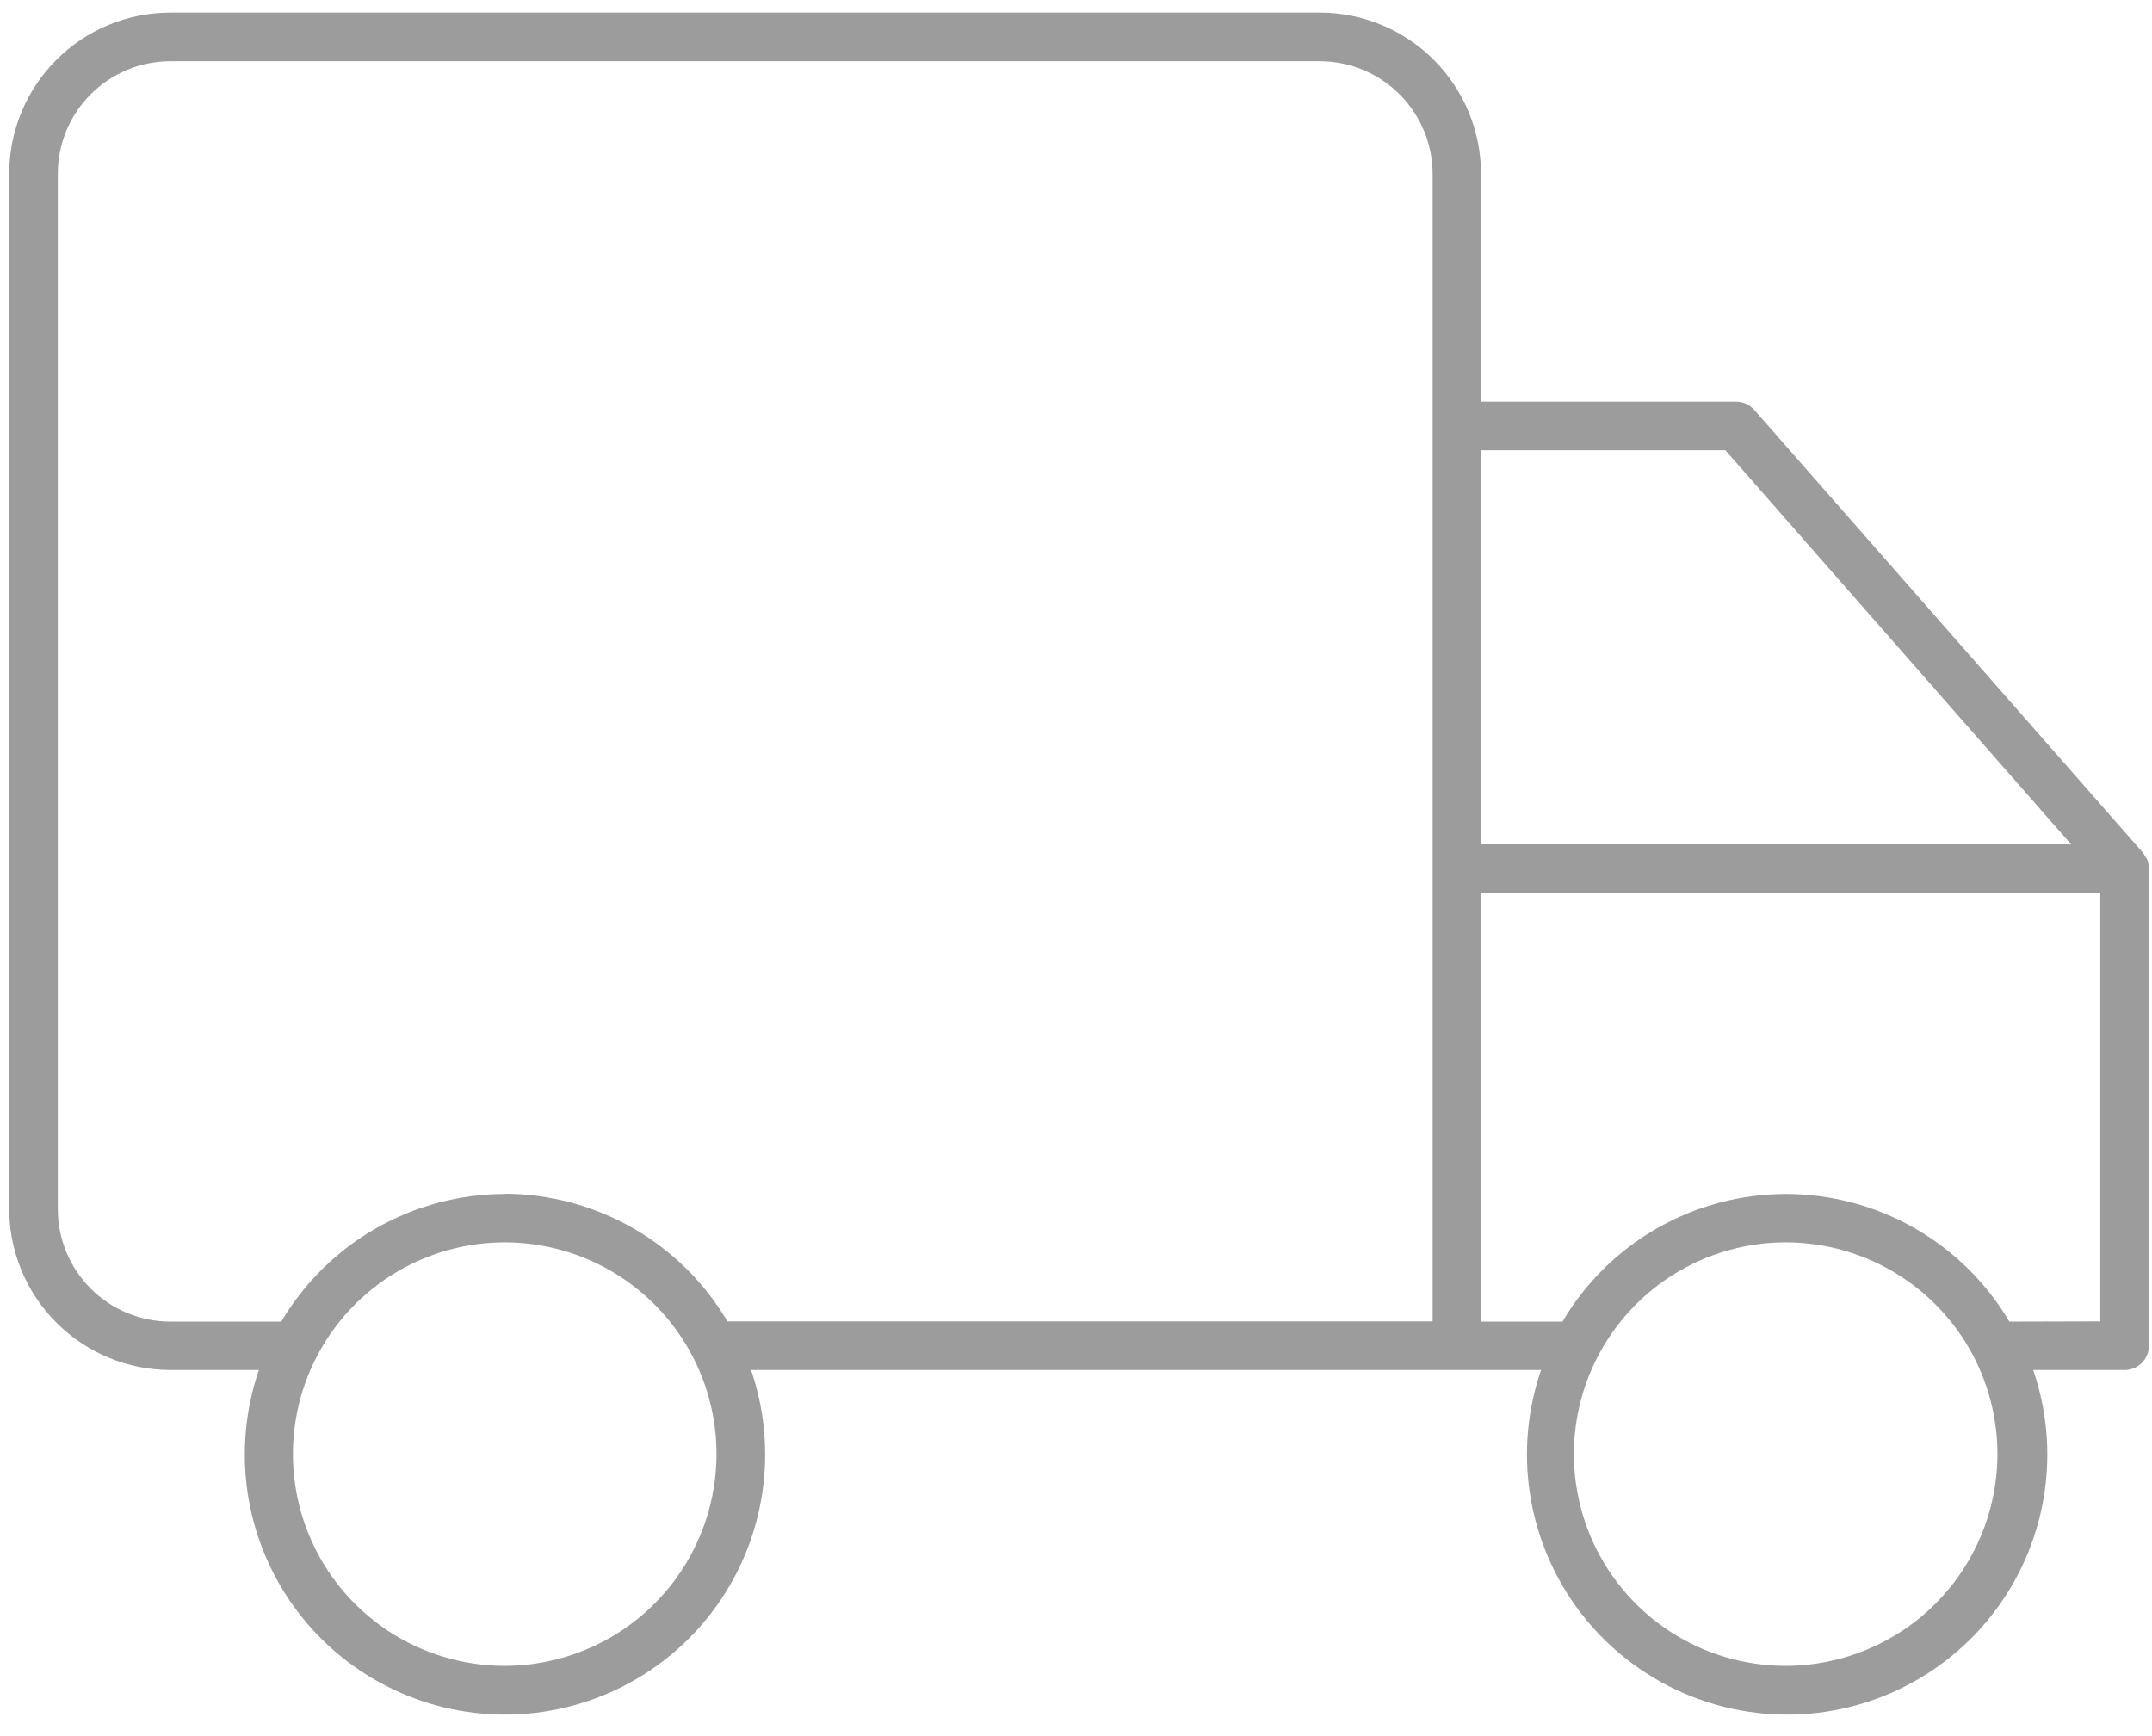 <svg viewBox="0 0 88 71" fill="none" xmlns="http://www.w3.org/2000/svg">
<path d="M87.806 35.159C87.785 35.115 87.758 35.075 87.726 35.04C87.703 34.978 87.669 34.921 87.627 34.87L71.718 16.744C71.623 16.642 71.507 16.56 71.379 16.506C71.25 16.451 71.111 16.424 70.972 16.426H60.561V7.129C60.564 6.262 60.395 5.402 60.065 4.6C59.735 3.798 59.25 3.069 58.637 2.455C58.025 1.84 57.297 1.353 56.496 1.021C55.695 0.688 54.836 0.517 53.969 0.517L6.967 0.517C6.1 0.517 5.241 0.688 4.44 1.021C3.639 1.353 2.911 1.84 2.299 2.455C1.687 3.069 1.201 3.798 0.871 4.6C0.541 5.402 0.373 6.262 0.375 7.129V49.427C0.375 51.177 1.069 52.855 2.305 54.092C3.541 55.33 5.218 56.027 6.967 56.03H10.587C10.037 57.632 9.877 59.342 10.121 61.018C10.365 62.694 11.006 64.288 11.99 65.667C12.975 67.045 14.274 68.169 15.78 68.944C17.286 69.72 18.955 70.124 20.649 70.124C22.343 70.124 24.013 69.72 25.519 68.944C27.025 68.169 28.324 67.045 29.308 65.667C30.293 64.288 30.933 62.694 31.177 61.018C31.422 59.342 31.262 57.632 30.712 56.03H63.017C62.467 57.632 62.307 59.342 62.552 61.018C62.796 62.694 63.437 64.288 64.421 65.667C65.405 67.045 66.704 68.169 68.21 68.944C69.716 69.72 71.386 70.124 73.08 70.124C74.774 70.124 76.443 69.72 77.949 68.944C79.455 68.169 80.754 67.045 81.739 65.667C82.723 64.288 83.364 62.694 83.608 61.018C83.852 59.342 83.692 57.632 83.142 56.03H86.881C87.144 56.03 87.397 55.925 87.584 55.738C87.77 55.552 87.875 55.299 87.875 55.035V35.527C87.872 35.401 87.849 35.277 87.806 35.159ZM70.554 18.415L84.693 34.532H60.561V18.415H70.554ZM20.649 68.13C18.936 68.132 17.261 67.626 15.835 66.676C14.41 65.725 13.298 64.373 12.641 62.791C11.984 61.209 11.811 59.467 12.144 57.786C12.477 56.106 13.301 54.562 14.512 53.35C15.723 52.137 17.266 51.312 18.946 50.977C20.626 50.642 22.368 50.813 23.951 51.468C25.534 52.123 26.887 53.233 27.84 54.657C28.792 56.082 29.3 57.757 29.3 59.47C29.297 61.764 28.385 63.964 26.764 65.588C25.142 67.211 22.944 68.125 20.649 68.13ZM20.649 48.831C18.803 48.832 16.988 49.314 15.384 50.23C13.78 51.145 12.442 52.462 11.502 54.051H6.967C6.361 54.051 5.761 53.931 5.201 53.699C4.641 53.466 4.133 53.125 3.705 52.696C3.277 52.266 2.939 51.756 2.708 51.195C2.478 50.634 2.361 50.034 2.364 49.427V7.129C2.361 6.523 2.478 5.922 2.708 5.361C2.939 4.8 3.277 4.29 3.705 3.861C4.133 3.431 4.641 3.09 5.201 2.858C5.761 2.625 6.361 2.505 6.967 2.505H53.969C55.193 2.505 56.366 2.992 57.231 3.857C58.096 4.722 58.583 5.896 58.583 7.119V54.041H29.747C28.812 52.458 27.482 51.145 25.887 50.23C24.292 49.316 22.488 48.83 20.649 48.821V48.831ZM73.03 68.13C71.317 68.132 69.641 67.626 68.216 66.676C66.79 65.725 65.679 64.373 65.022 62.791C64.365 61.209 64.192 59.467 64.525 57.786C64.858 56.106 65.682 54.562 66.893 53.35C68.103 52.137 69.647 51.312 71.327 50.977C73.007 50.642 74.749 50.813 76.332 51.468C77.915 52.123 79.268 53.233 80.22 54.657C81.172 56.082 81.68 57.757 81.68 59.47C81.678 61.764 80.766 63.964 79.145 65.588C77.523 67.211 75.324 68.125 73.03 68.13ZM82.168 54.051C81.23 52.462 79.894 51.144 78.291 50.229C76.689 49.314 74.875 48.832 73.03 48.832C71.184 48.832 69.371 49.314 67.769 50.229C66.166 51.144 64.83 52.462 63.892 54.051H60.561V36.521H85.886V54.041L82.168 54.051Z" fill="#9C9C9C"/>
</svg>
